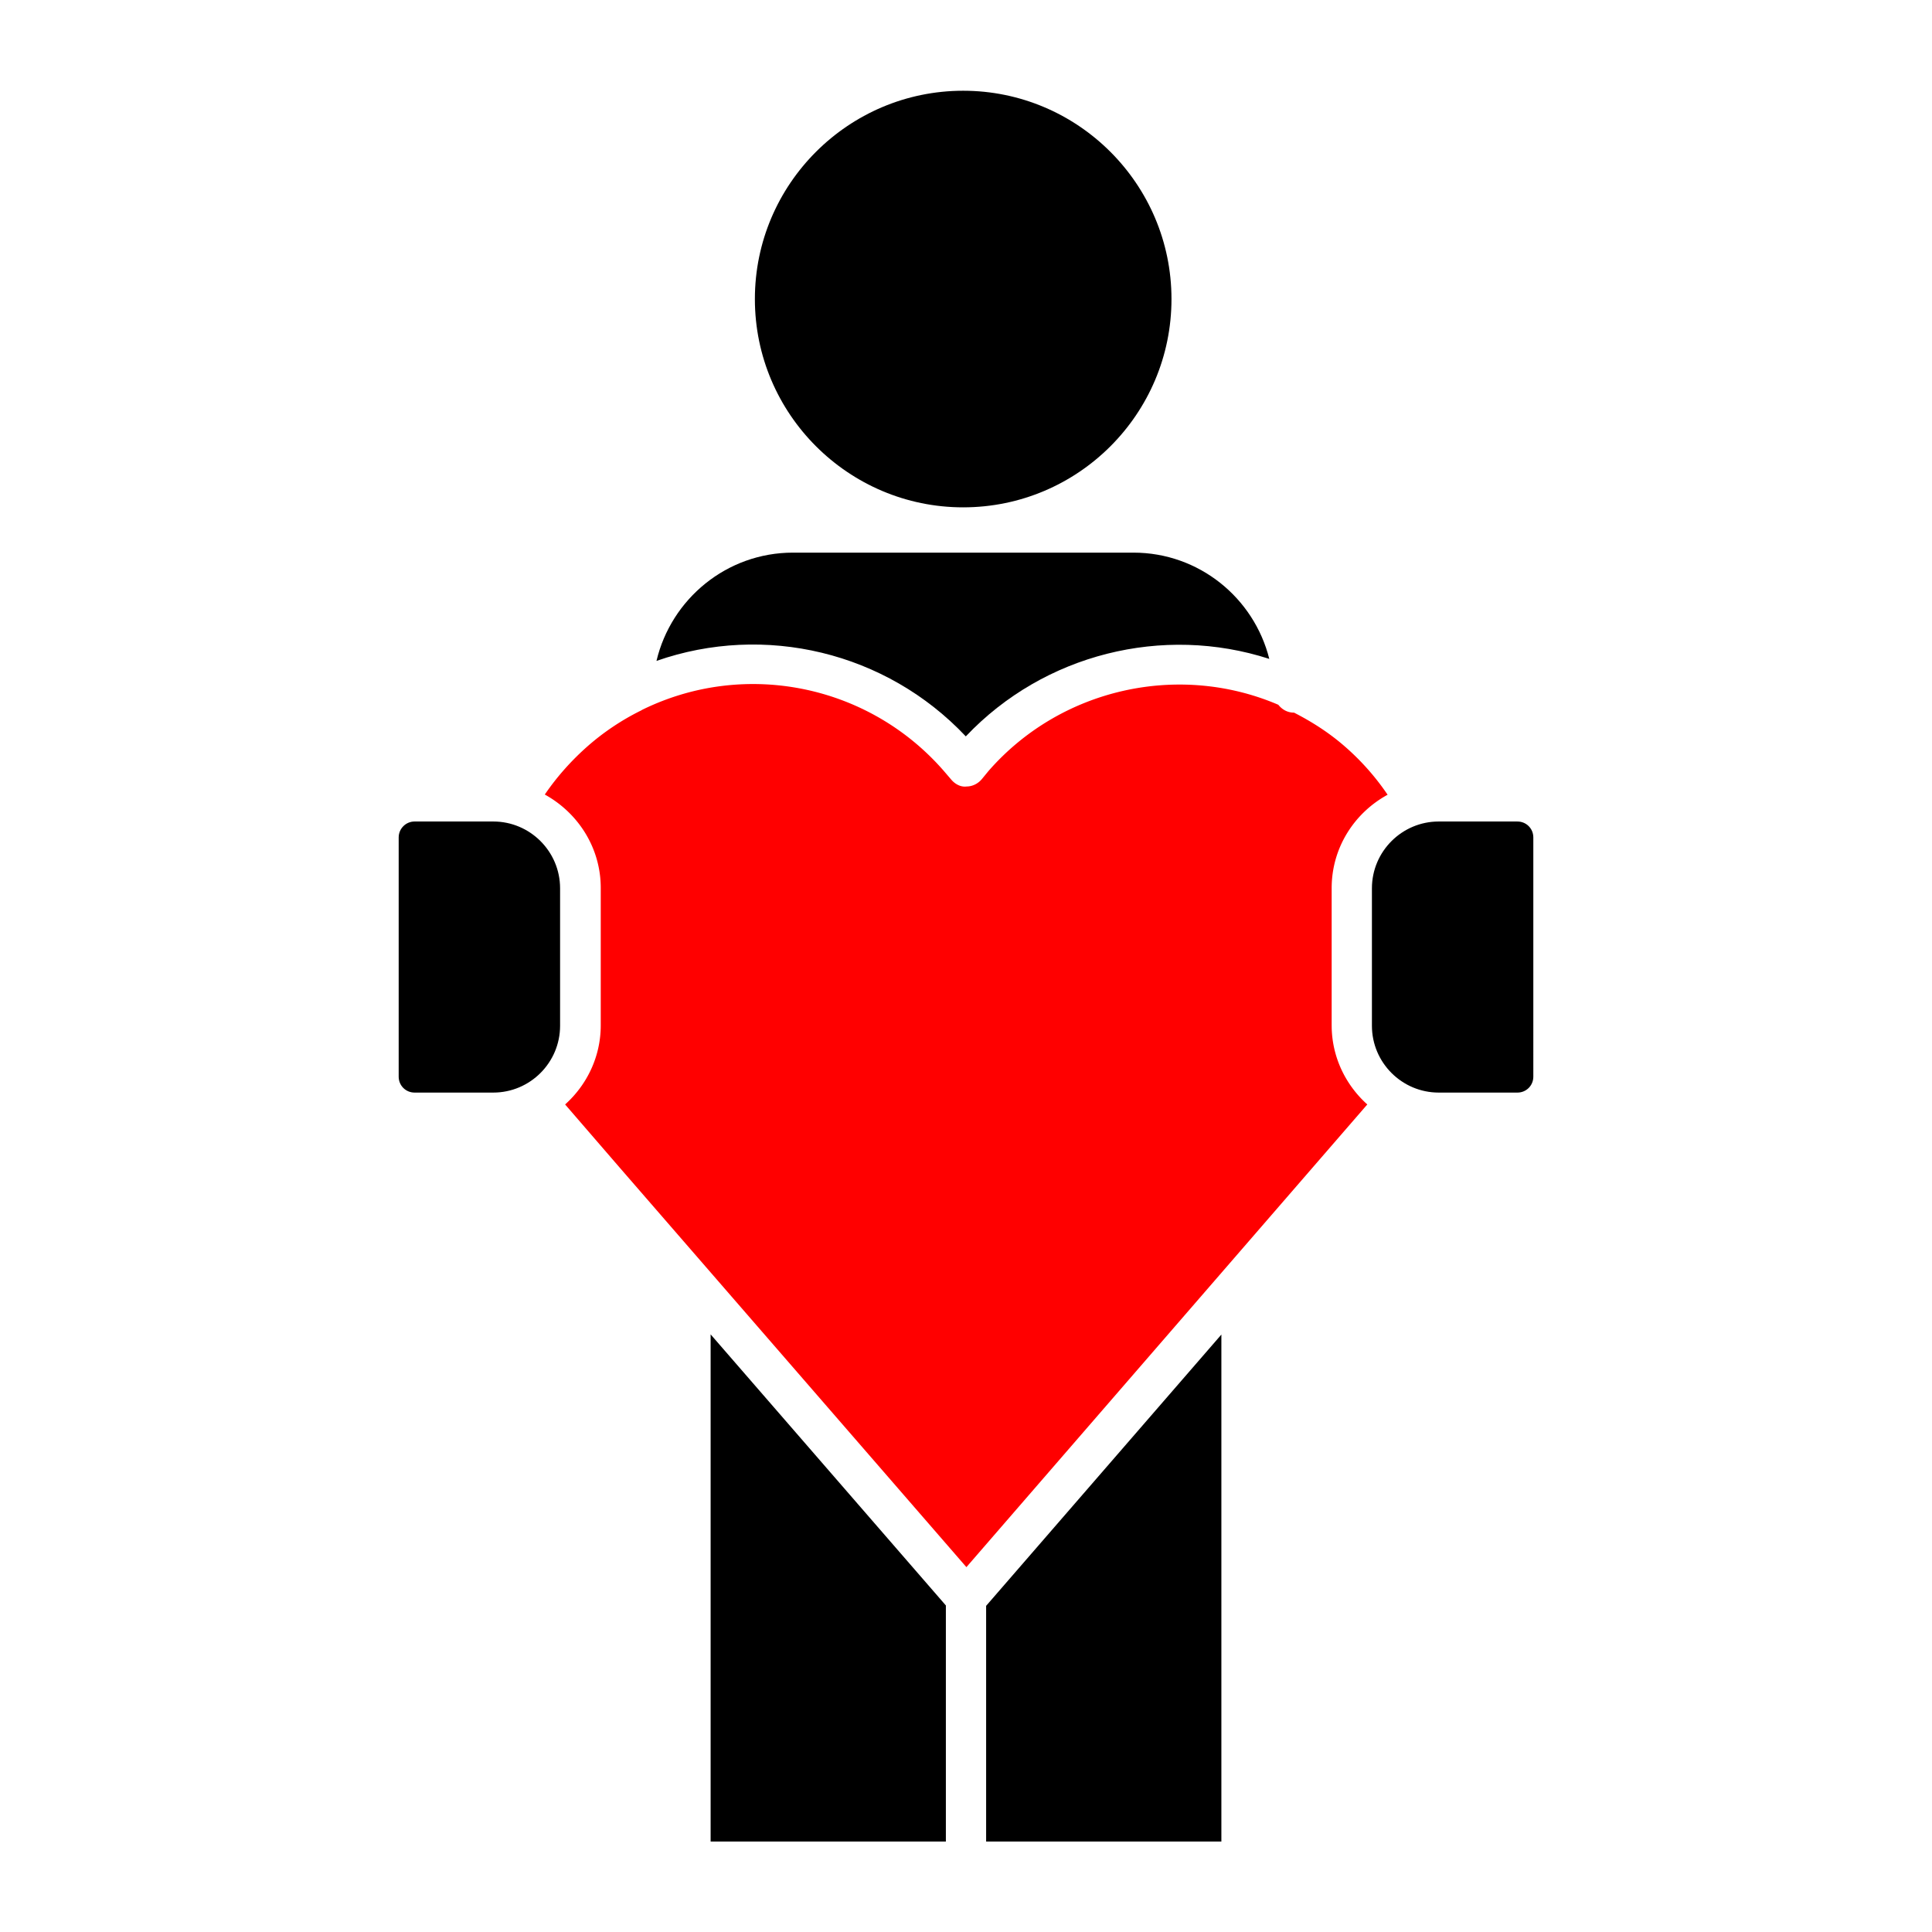 <svg width="1600" height="1600" viewBox="0 0 1200 1200" xmlns="http://www.w3.org/2000/svg"><path d="M598.25 315.12c71.375 0 129.38-58 129.38-129.38S669.505 56.36 598.25 56.36s-129.38 58-129.38 129.38 58.125 129.38 129.38 129.38zM600 457.25c48.5-51.125 122.38-69.375 188.38-48-9.5-37.875-43.625-66-84.375-66h-211.5c-41.125 0-75.625 28.75-84.75 67.25 67.125-23.5 142.62-5.625 192.12 46.875zM306.38 510.25h-48.875c-5.5 0-9.875 4.5-9.875 9.875v148.62c0 5.5 4.375 9.875 9.875 9.875h48.875c22.875 0 41.5-18.625 41.5-41.5v-85.375c0-22.875-18.625-41.5-41.5-41.5zM441.38 1143.8H587.5V997.18L441.38 828.8zM612.5 1143.8h146.12V828.92L612.5 997.42z"/><path d="M827.12 637v-85.375c0-25.125 14.125-46.75 34.75-58a154.846 154.846 0 00-26.875-30.25c-9.5-8.25-20-15-31.25-20.75h-.125c-4 0-7.375-2-9.625-4.875-62.125-26.625-135.5-10-180.12 41.25l-4 4.875c-2.375 2.875-5.875 4.625-9.5 4.625-3.625.5-7.25-1.5-9.625-4.375l-4.5-5.25c-46.625-53.625-123.5-69.25-187.12-38.125-.5.25-1 .625-1.625.875-11.5 5.75-22.375 13-32.25 21.625-10.375 9.125-19.375 19.25-26.875 30.25 20.625 11.375 34.75 33 34.75 58v85.375c0 19.5-8.625 37-22.125 49.125l34.125 39.5 215.12 247.88 249-287.38c-13.5-12.125-22.125-29.625-22.125-49.125z" fill="red"/><path d="M942.5 510.25h-48.875c-22.875 0-41.5 18.625-41.5 41.5v85.375c0 22.875 18.625 41.5 41.5 41.5H942.5c5.5 0 9.875-4.375 9.875-9.875V520.13c0-5.5-4.375-9.875-9.875-9.875z"/></svg>
